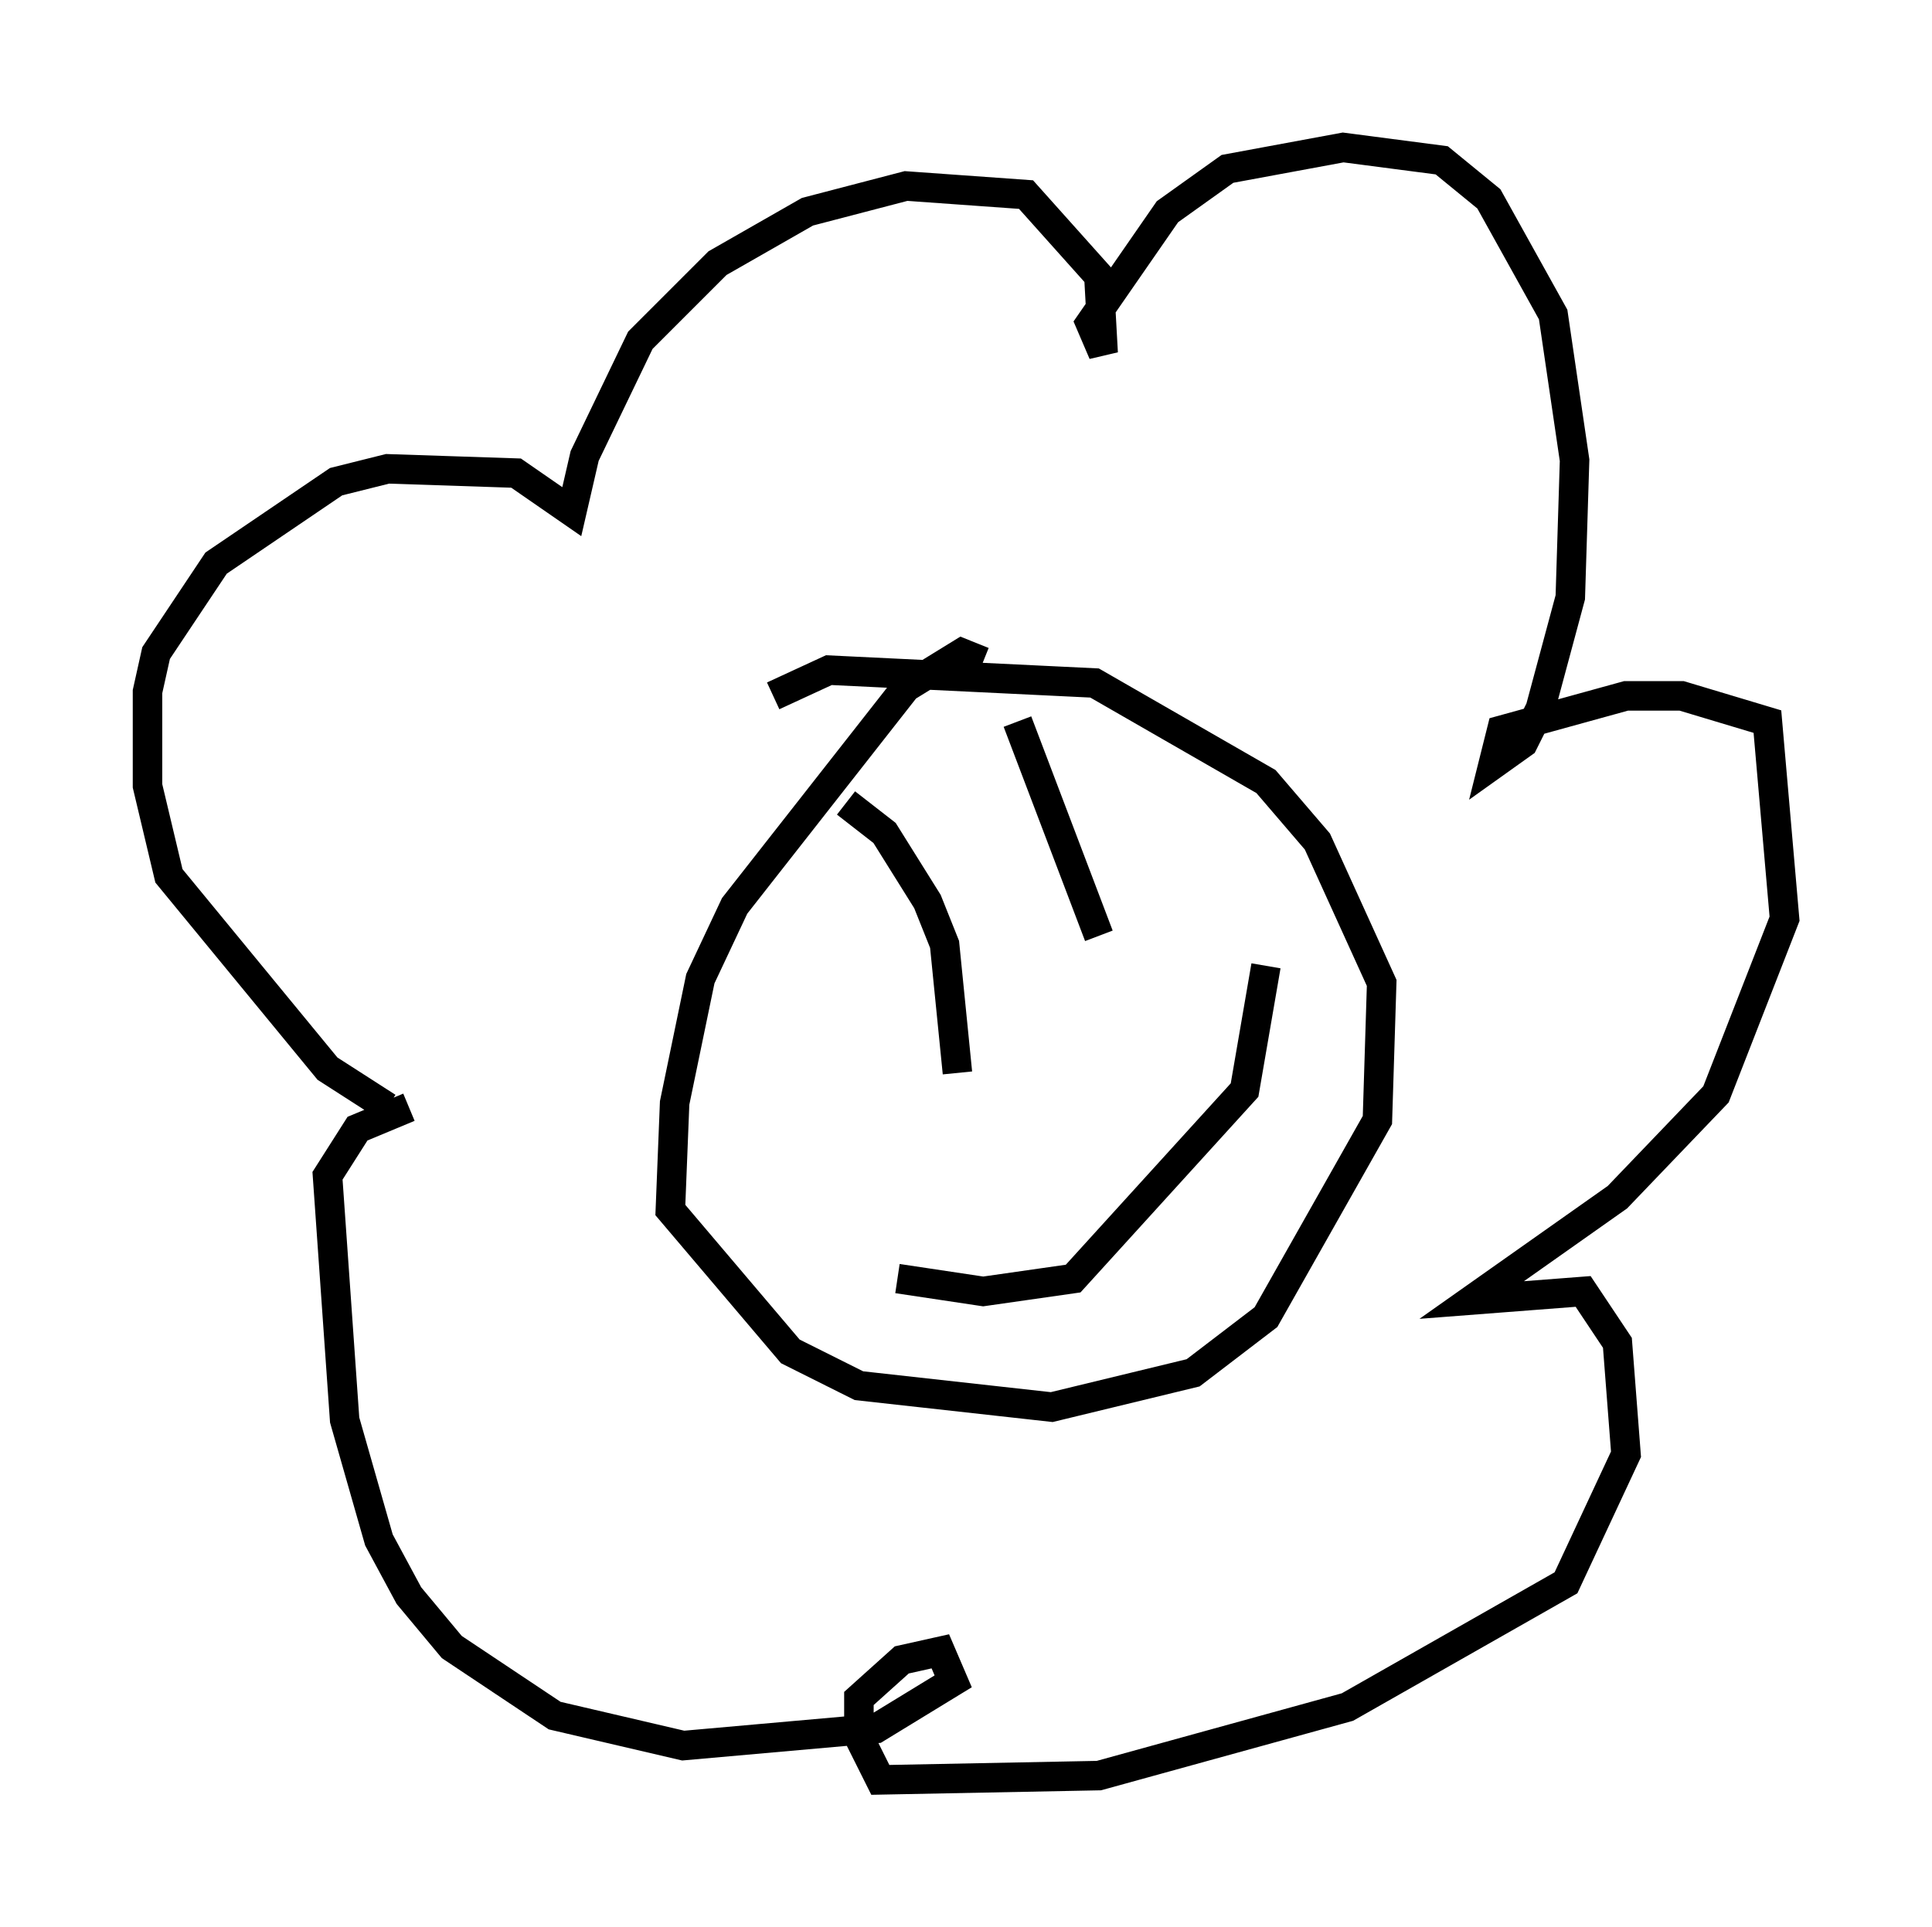 <?xml version="1.0" encoding="utf-8" ?>
<svg baseProfile="full" height="65.341" version="1.1" width="65.486" xmlns="http://www.w3.org/2000/svg" xmlns:ev="http://www.w3.org/2001/xml-events" xmlns:xlink="http://www.w3.org/1999/xlink"><defs /><rect fill="white" height="65.341" width="65.486" x="0" y="0" /><path d="M15.313, 37.536 m-2.179, 0.0 l-2.034, -1.307 -5.374, -6.536 l-0.726, -3.05 0.0, -3.196 l0.291, -1.307 2.034, -3.05 l4.067, -2.76 1.743, -0.436 l4.358, 0.145 1.888, 1.307 l0.436, -1.888 1.888, -3.922 l2.615, -2.615 3.05, -1.743 l3.341, -0.872 4.067, 0.291 l2.469, 2.76 0.145, 2.615 l-0.436, -1.017 2.615, -3.777 l2.034, -1.453 3.922, -0.726 l3.341, 0.436 1.598, 1.307 l2.179, 3.922 0.726, 4.939 l-0.145, 4.648 -1.017, 3.777 l-0.581, 1.162 -1.017, 0.726 l0.291, -1.162 4.212, -1.162 l1.888, 0.0 2.905, 0.872 l0.581, 6.682 -2.324, 5.955 l-3.341, 3.486 -4.939, 3.486 l3.777, -0.291 1.162, 1.743 l0.291, 3.777 -2.034, 4.358 l-7.408, 4.212 -8.425, 2.324 l-7.408, 0.145 -0.726, -1.453 l0.0, -1.307 1.453, -1.307 l1.307, -0.291 0.436, 1.017 l-2.615, 1.598 -6.536, 0.581 l-4.358, -1.017 -3.486, -2.324 l-1.453, -1.743 -1.017, -1.888 l-1.162, -4.067 -0.581, -8.279 l1.017, -1.598 1.743, -0.726 m19.464, -15.106 l-0.726, -0.291 -1.888, 1.162 l-5.81, 7.408 -1.162, 2.469 l-0.872, 4.212 -0.145, 3.631 l4.067, 4.793 2.324, 1.162 l6.536, 0.726 4.793, -1.162 l2.469, -1.888 3.777, -6.682 l0.145, -4.648 -2.179, -4.793 l-1.743, -2.034 -5.81, -3.341 l-9.006, -0.436 -1.888, 0.872 m2.469, 3.631 l1.307, 1.017 1.453, 2.324 l0.581, 1.453 0.436, 4.358 m2.034, -11.911 l2.76, 7.263 m-6.827, 11.62 l2.905, 0.436 3.05, -0.436 l5.81, -6.391 0.726, -4.212 " fill="none" stroke="black" stroke-width="1" /></svg>